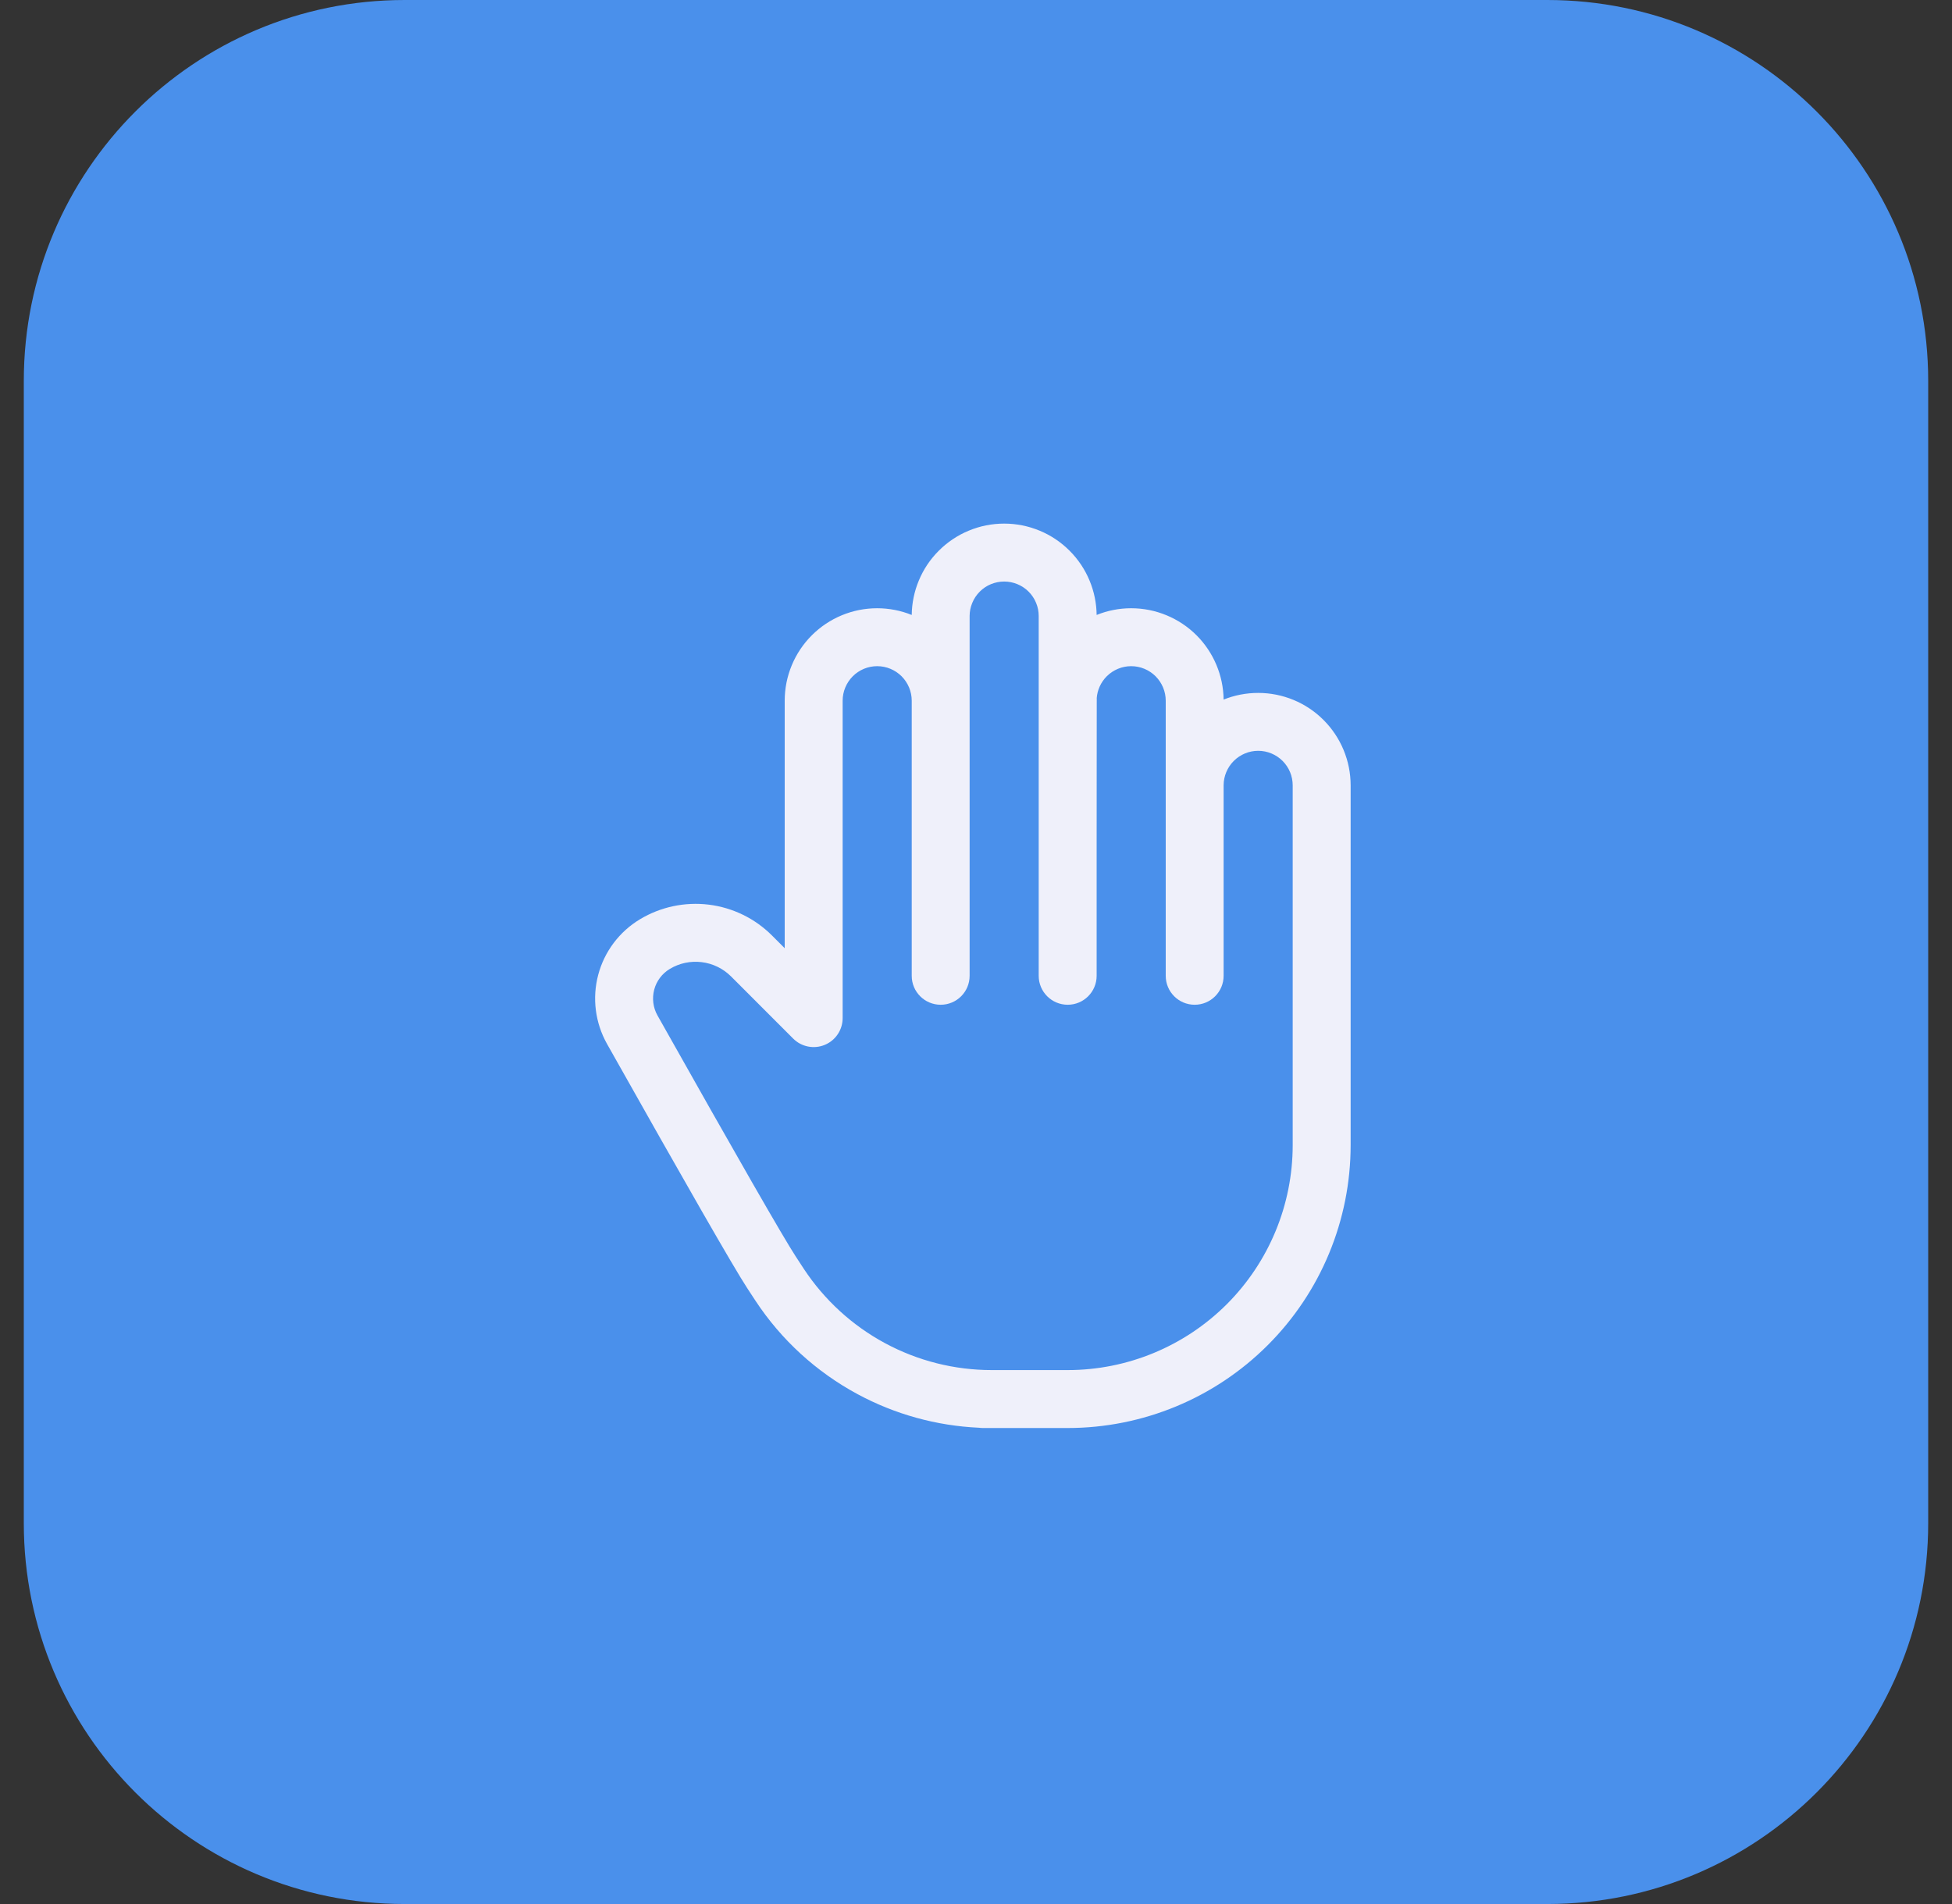 <svg width="41" height="40" viewBox="0 0 41 40" fill="none" xmlns="http://www.w3.org/2000/svg">
<rect x="0" y="0" width="41" height="40" fill="#333333" stroke="none"/>
<path d="M0.5 8C0.5 3.582 4.082 0 8.5 0H32.5C36.918 0 40.5 3.582 40.5 8V32C40.5 36.418 36.918 40 32.5 40H8.5C4.082 40 0.5 36.418 0.5 32V8Z" fill="#4A90EB"/>
<path fill-rule="evenodd" clip-rule="evenodd" d="M21.092 12.217C20.997 12.217 20.902 12.236 20.814 12.272C20.726 12.308 20.646 12.362 20.579 12.429C20.512 12.497 20.458 12.576 20.422 12.665C20.385 12.752 20.366 12.847 20.366 12.942V20.5C20.366 20.836 20.094 21.108 19.758 21.108C19.422 21.108 19.15 20.836 19.15 20.5V14.72C19.15 14.528 19.073 14.344 18.937 14.207C18.801 14.072 18.617 13.995 18.424 13.995C18.232 13.995 18.047 14.072 17.912 14.207C17.776 14.344 17.699 14.528 17.699 14.72L17.699 21.389C17.699 21.635 17.551 21.857 17.323 21.951C17.096 22.045 16.834 21.993 16.66 21.819L15.354 20.512C15.188 20.347 14.971 20.241 14.739 20.213C14.506 20.184 14.27 20.234 14.069 20.355C13.907 20.452 13.789 20.609 13.741 20.791C13.693 20.974 13.717 21.168 13.81 21.333C15.487 24.314 16.448 25.988 16.711 26.392C16.769 26.48 16.826 26.569 16.884 26.657C17.315 27.31 17.901 27.847 18.59 28.218C19.278 28.589 20.048 28.783 20.831 28.783C20.831 28.783 20.832 28.783 20.832 28.783H22.426C23.679 28.783 24.881 28.285 25.768 27.399C26.654 26.512 27.152 25.31 27.152 24.057V16.499C27.152 16.306 27.076 16.122 26.94 15.986C26.804 15.85 26.619 15.773 26.427 15.773C26.235 15.773 26.05 15.85 25.914 15.986C25.779 16.121 25.702 16.305 25.701 16.496C25.701 16.497 25.701 16.498 25.701 16.499V20.5C25.701 20.836 25.429 21.108 25.093 21.108C24.757 21.108 24.485 20.836 24.485 20.5V16.499C24.485 16.497 24.485 16.496 24.485 16.495L24.485 14.72C24.485 14.528 24.408 14.344 24.272 14.207C24.136 14.072 23.952 13.995 23.759 13.995C23.567 13.995 23.383 14.072 23.247 14.207C23.122 14.332 23.047 14.498 23.035 14.673C23.037 14.657 23.037 14.685 23.036 14.777C23.036 14.806 23.036 14.843 23.036 14.886L23.034 17.701L23.034 17.728L23.034 17.731L23.034 17.739C23.034 17.739 23.034 17.739 23.034 17.739L23.034 20.5C23.034 20.836 22.762 21.108 22.426 21.108C22.09 21.108 21.817 20.836 21.817 20.5V12.942C21.817 12.847 21.799 12.752 21.762 12.665C21.726 12.576 21.672 12.497 21.605 12.429C21.538 12.362 21.457 12.308 21.369 12.272C21.282 12.236 21.187 12.217 21.092 12.217ZM23.034 17.719C23.034 17.721 23.034 17.721 23.034 17.719V17.719ZM23.034 12.919C23.031 12.672 22.981 12.427 22.886 12.199C22.789 11.963 22.645 11.749 22.465 11.569C22.285 11.389 22.071 11.245 21.835 11.148C21.599 11.05 21.347 11 21.092 11C20.837 11 20.584 11.05 20.349 11.148C20.113 11.245 19.899 11.389 19.719 11.569C19.538 11.749 19.395 11.963 19.298 12.199C19.203 12.427 19.153 12.672 19.15 12.919C18.922 12.827 18.675 12.778 18.424 12.778C17.909 12.778 17.415 12.983 17.051 13.347C16.687 13.711 16.482 14.205 16.482 14.72L16.482 19.92L16.214 19.652C15.856 19.294 15.389 19.067 14.887 19.005C14.385 18.944 13.877 19.051 13.444 19.311M23.034 12.919C23.262 12.827 23.508 12.778 23.759 12.778C24.274 12.778 24.768 12.983 25.133 13.347C25.491 13.706 25.695 14.191 25.701 14.697C25.93 14.605 26.176 14.557 26.427 14.557C26.942 14.557 27.436 14.761 27.8 15.126C28.164 15.49 28.369 15.984 28.369 16.499V24.057C28.369 25.633 27.743 27.145 26.628 28.259C25.514 29.374 24.002 30 22.426 30H20.832C20.832 30 20.832 30 20.832 30H20.647C20.618 30 20.589 29.998 20.56 29.994C19.67 29.953 18.799 29.713 18.013 29.289C17.146 28.822 16.409 28.148 15.868 27.326C15.809 27.236 15.75 27.145 15.691 27.056C15.399 26.607 14.413 24.886 12.749 21.929C12.502 21.488 12.435 20.968 12.565 20.479C12.694 19.991 13.01 19.571 13.444 19.311" fill="#EFF0FA"/>
</svg>

